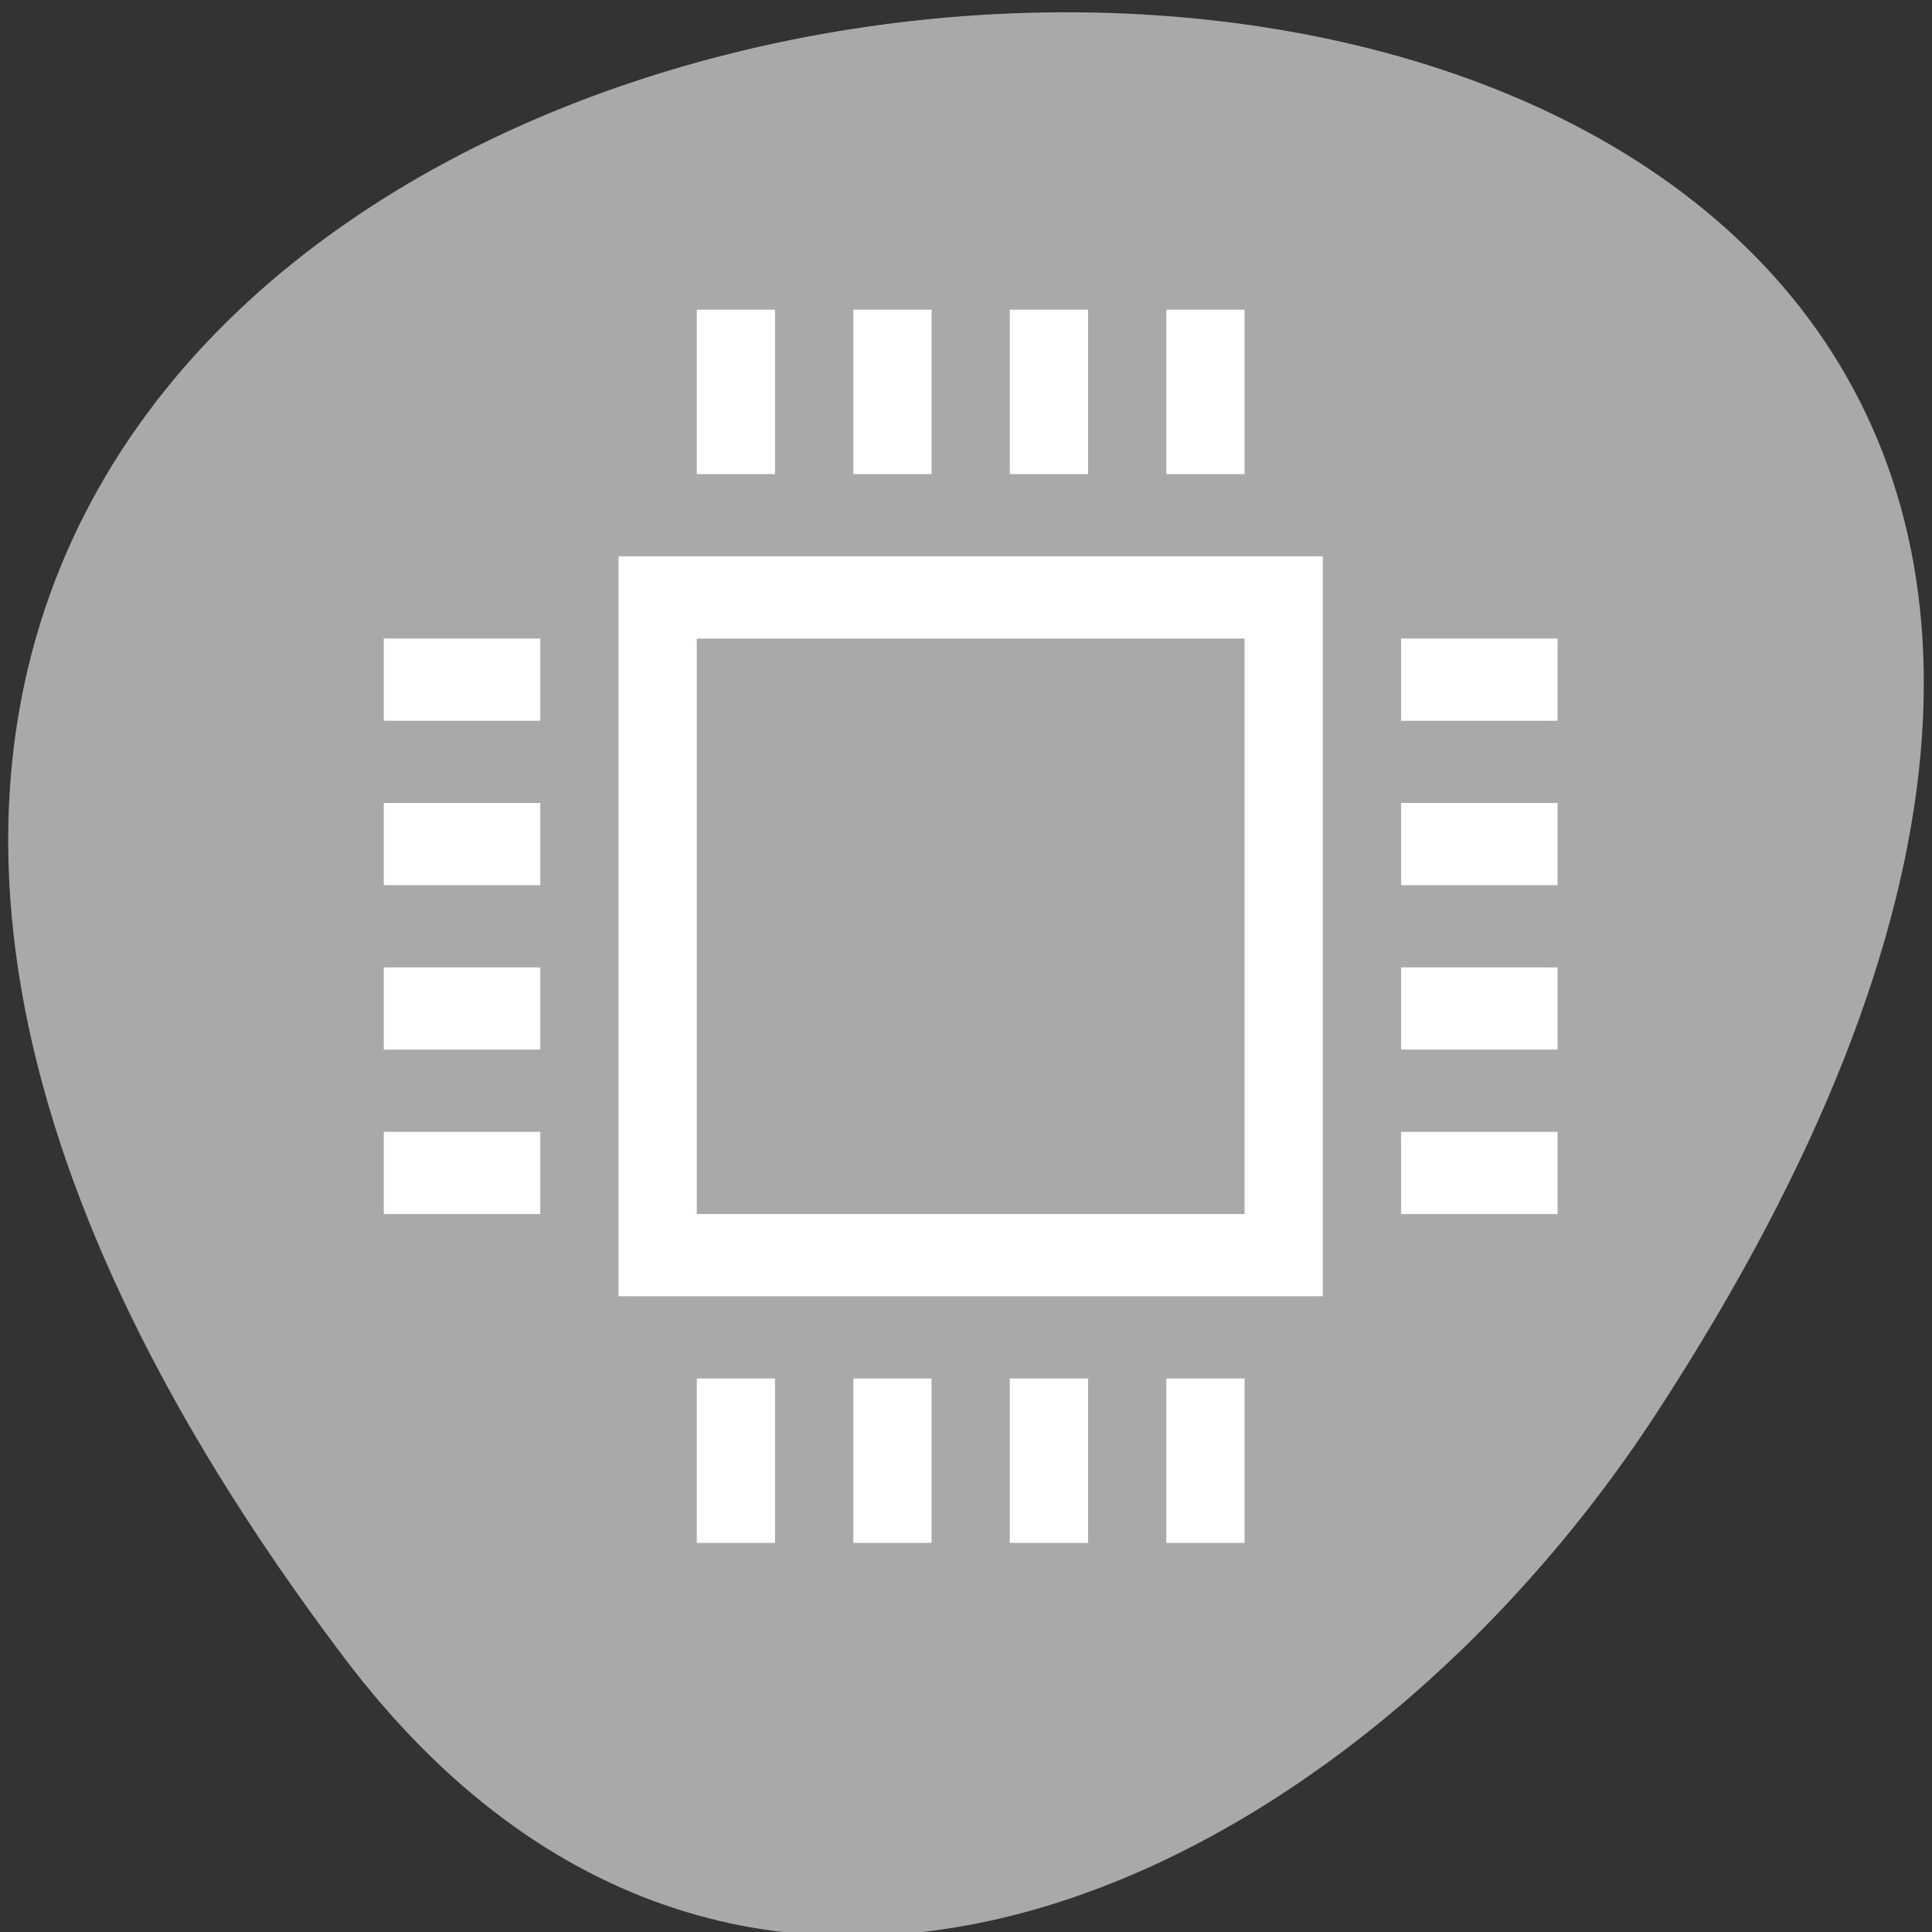<svg xmlns="http://www.w3.org/2000/svg" viewBox="0 0 256 256"><rect x="0" y="0" width="256" height="256" fill="#333333" stroke="none"/><defs><clipPath><path d="m 148 97 h 77.63 v 24 h -77.62"/></clipPath><clipPath><path d="m 171 132 h 54.625 v 24 h -54.625"/></clipPath><clipPath><rect rx="6" height="80" width="84" y="6" x="6" style="fill:#fff"/></clipPath><clipPath><rect rx="6" height="80" width="84" y="6" x="6" style="fill:#fff"/></clipPath><clipPath><path transform="matrix(15.333 0 0 11.5 415 -125.5)" d="m -24 13 c 0 1.105 -0.672 2 -1.5 2 -0.828 0 -1.5 -0.895 -1.5 -2 0 -1.105 0.672 -2 1.5 -2 0.828 0 1.5 0.895 1.5 2 z"/></clipPath><clipPath><path d="m 27.707 56.824 h 82.29 v 139.69 h -82.29"/></clipPath><clipPath><path d="m 74 56.824 h 129 v 139.69 h -129"/></clipPath></defs><g transform="matrix(1 0 0 -1 -1.081 1053.45)" style="color:#000"><g transform="matrix(4.802 0 0 6.189 -2313.11 -408.21)" style="fill:#fff;enable-background:new"><path d="m 493.35 205.06 a 1.057 0.814 0 0 0 -0.107 0.003 1.057 0.814 0 0 0 -0.07 1.622 c 0 0 7.792 0.836 13.314 3.543 2.761 1.354 4.878 3.109 5.404 5.407 0.475 2.075 -0.334 4.74 -3.522 8.155 h -2.374 v 4.885 h 6.341 v -2.716 c 4.987 -0.637 7.964 -2.359 9.586 -4.144 2.039 -2.245 2.039 -4.539 2.039 -4.539 a 1.057 0.814 0 1 0 -2.114 0 c 0 0 0 1.777 -1.66 3.604 -1.242 1.367 -3.755 2.613 -7.852 3.19 v -0.28 h -1.738 c 2.71 -3.217 3.914 -6.075 3.373 -8.435 -0.663 -2.893 -3.302 -5.01 -6.354 -6.501 -6.103 -2.992 -14.165 -3.785 -14.165 -3.785 a 1.057 0.814 0 0 0 -0.103 -0.01 z" style="opacity:0.5"/><path transform="matrix(0.208 0 0 0.162 481.68 194.64)" d="m 117.01,195.69 v -14.644 h 5.853 c 5.825,0 5.869,-0.025 9.284,-5.346 18.741,-29.21 18.512,-51.14 -0.726,-69.64 -15.11,-14.526 -38.21,-24.549 -72.18,-31.32 -7.469,-1.488 -9.452,-3.891 -6.362,-7.707 l 2.01,-2.482 11.805,2.472 c 31.919,6.683 58.699,19.285 73.24,34.465 18.914,19.743 19.795,41.491 2.874,70.985 -2.259,3.938 -4.107,7.409 -4.107,7.713 0,1.296 11.616,1.783 16.18,0.678 8.091,-1.958 19.791,-7.855 25.27,-12.737 5.973,-5.321 11.335,-15.399 12.663,-23.8 1.055,-6.677 3.178,-9.398 6.508,-8.341 3.275,1.04 3.812,4.789 1.813,12.677 -2.771,10.937 -6.864,18.19 -14.628,25.919 -8.381,8.344 -19.3,14.177 -31.902,17.04 l -8.313,1.889 v 8.409 8.409 h -14.644 -14.644 v -14.644 z"/></g><g transform="matrix(-1 0 0 -1 258.17 1053.45)"><path d="m 291.82 921.19 c 200.11 265.25 -350.59 302.94 -173.86 32.17 40.29 -61.728 120.86 -102.43 173.86 -32.17 z" transform="matrix(1 0 0 -1 -80.27 1140.76)" style="fill:#a9a9a9"/><g transform="matrix(-10.369 0 0 10.894 2549.63 -6368.56)" style="fill:#fff"><g transform="translate(110 607.36)"><g transform="scale(-1 -1)"><path d="m -121 17 h 1 v 2 h -1 z"/><path d="m -123 17 h 1 v 2 h -1 z"/><path d="m -125 17 h 1 v 2 h -1 z"/><path d="m -127 17 h 1 v 2 h -1 z"/><path d="m -121 4 h 1 v 2 h -1 z"/><path d="m -123 4 h 1 v 2 h -1 z"/><path d="m -125 4 h 1 v 2 h -1 z"/><path d="m -127 4 h 1 v 2 h -1 z"/></g><path d="m 116 -15 h 2 v 1 h -2 z"/><path d="m 116 -13 h 2 v 1 h -2 z"/><path d="m 116 -11 h 2 v 1 h -2 z"/><path d="m 116 -9 h 2 v 1 h -2 z"/><path d="m 129 -15 h 2 v 1 h -2 z"/><path d="m 129 -13 h 2 v 1 h -2 z"/><path d="m 129 -11 h 2 v 1 h -2 z"/><path d="m 129 -9 h 2 v 1 h -2 z"/></g><path d="m 229 591.36 v 9 h 9 v -9 h -9 z m 1 1 h 7 v 7 h -7 v -7 z"/></g></g></g></svg>